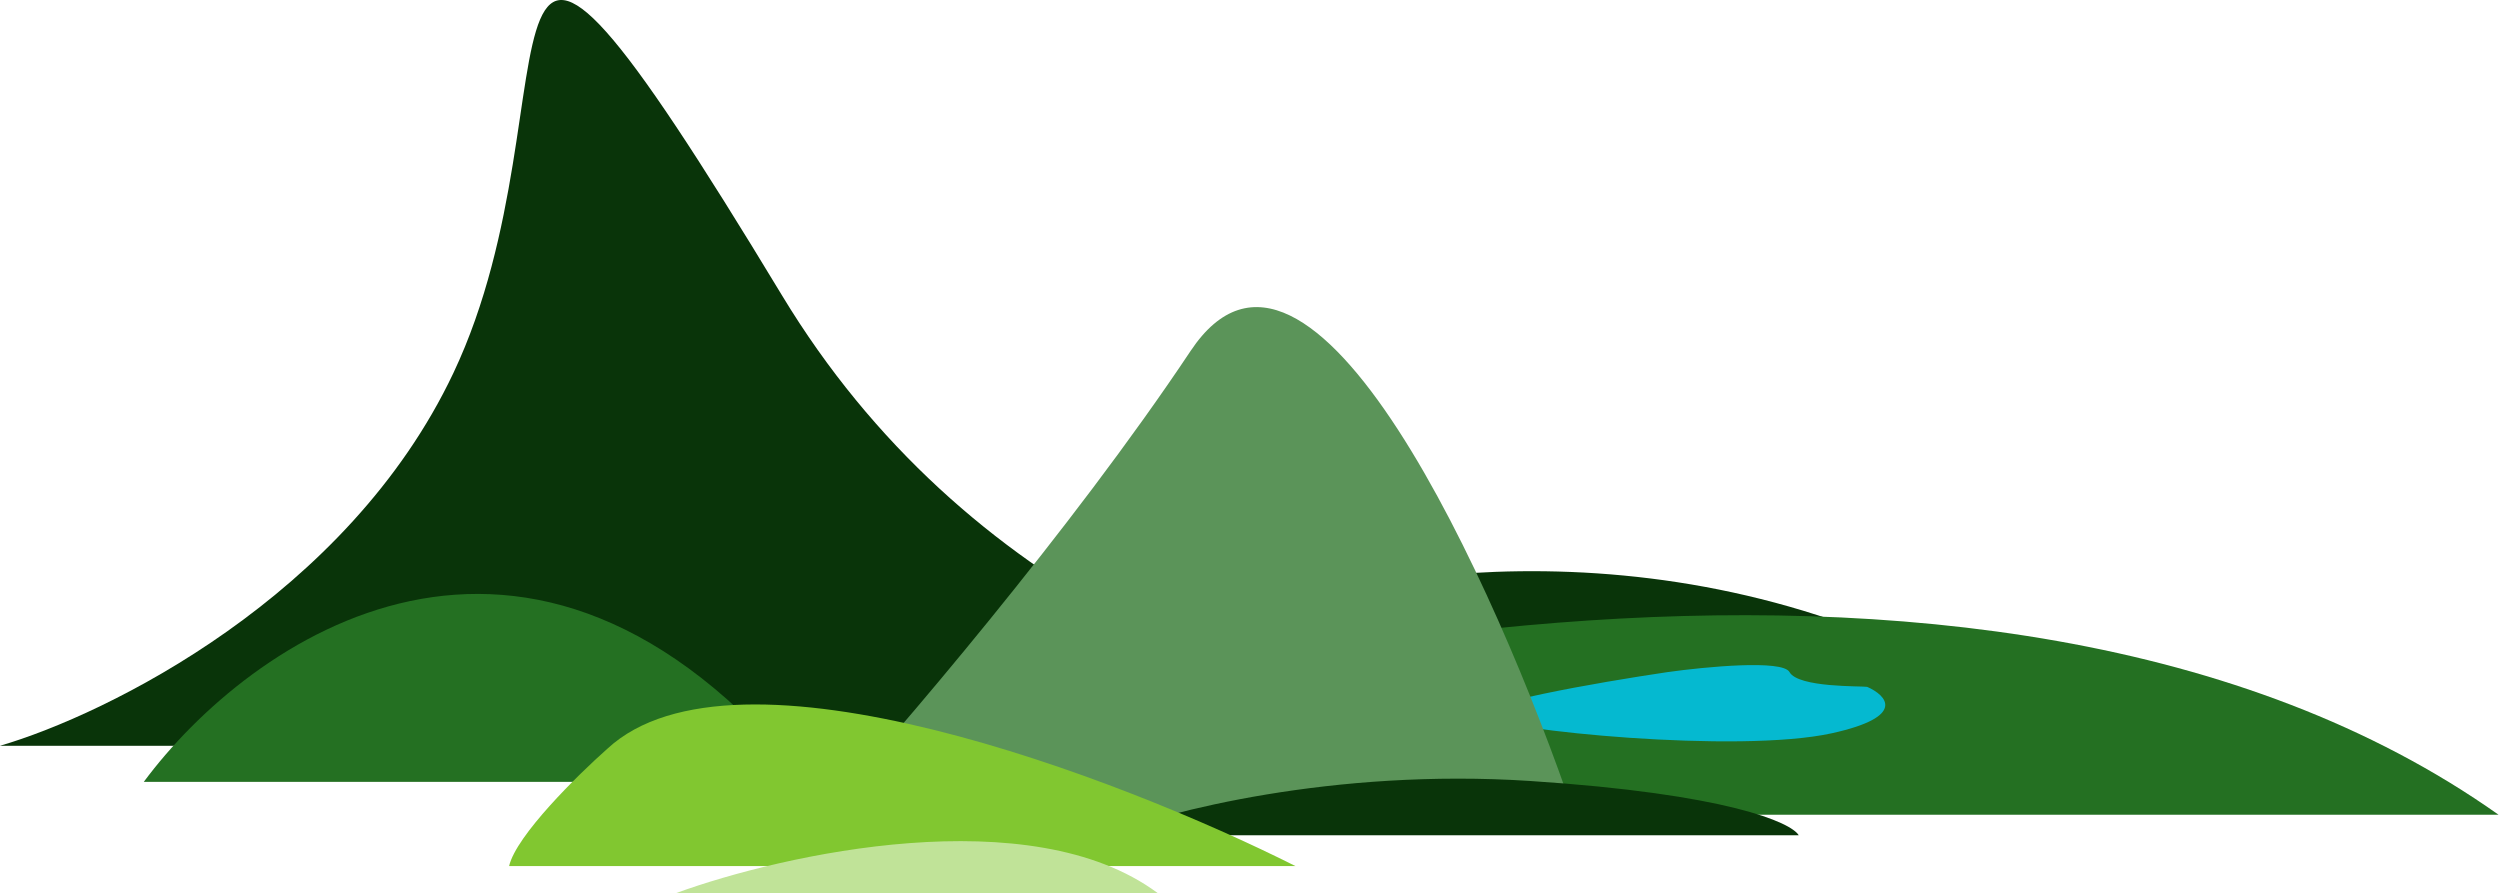 <svg width="852" height="305" viewBox="0 0 852 305" fill="none" xmlns="http://www.w3.org/2000/svg">
<path d="M403.5 217.57C441.855 199.617 544.553 175.1 648.5 220.66L403.5 217.57Z" fill="#093409"/>
<path d="M0 254.159C36.5 243.493 118.5 203.159 154.5 127.159C199.5 32.159 151 -90.341 266.5 100.659C328.619 203.384 432.936 243.014 519.35 254.159H626C599.346 258.256 561.475 259.592 519.35 254.159H0Z" fill="#093409"/>
<path d="M242.5 277.66C373 226.346 677.5 154.506 851.5 277.66H242.5Z" fill="#247022"/>
<path d="M609.858 229.036C612.855 234.416 634.332 233.744 636.33 234.08C642.989 236.994 649.915 244.233 624.343 249.882C592.377 256.942 511.964 248.873 504.972 244.166C499.378 240.4 544.929 232.511 568.403 229.036C581.223 227.243 607.461 224.733 609.858 229.036Z" fill="#05B9D0"/>
<path d="M405.755 119.605C446.476 58.491 509.885 199.511 536.5 277.66H280.5C305.285 250.44 365.035 180.72 405.755 119.605Z" fill="#5B9459"/>
<path d="M521.5 266.16C454.3 261.76 397.167 276.66 377 284.66H613C610.5 280.326 588.7 270.56 521.5 266.16Z" fill="#093409"/>
<path fill-rule="evenodd" clip-rule="evenodd" d="M49 266.46C84.833 218.126 180.1 150.46 274.5 266.46H49Z" fill="#247022"/>
<path d="M207 255.16C250.6 214.76 381.5 264.994 441.5 295.16H173.5C175.9 284.76 196.833 264.16 207 255.16Z" fill="#81C730"/>
<path d="M230.5 304.329C267.167 290.996 351.3 272.329 394.5 304.329H230.5Z" fill="#C0E398"/>
</svg>
